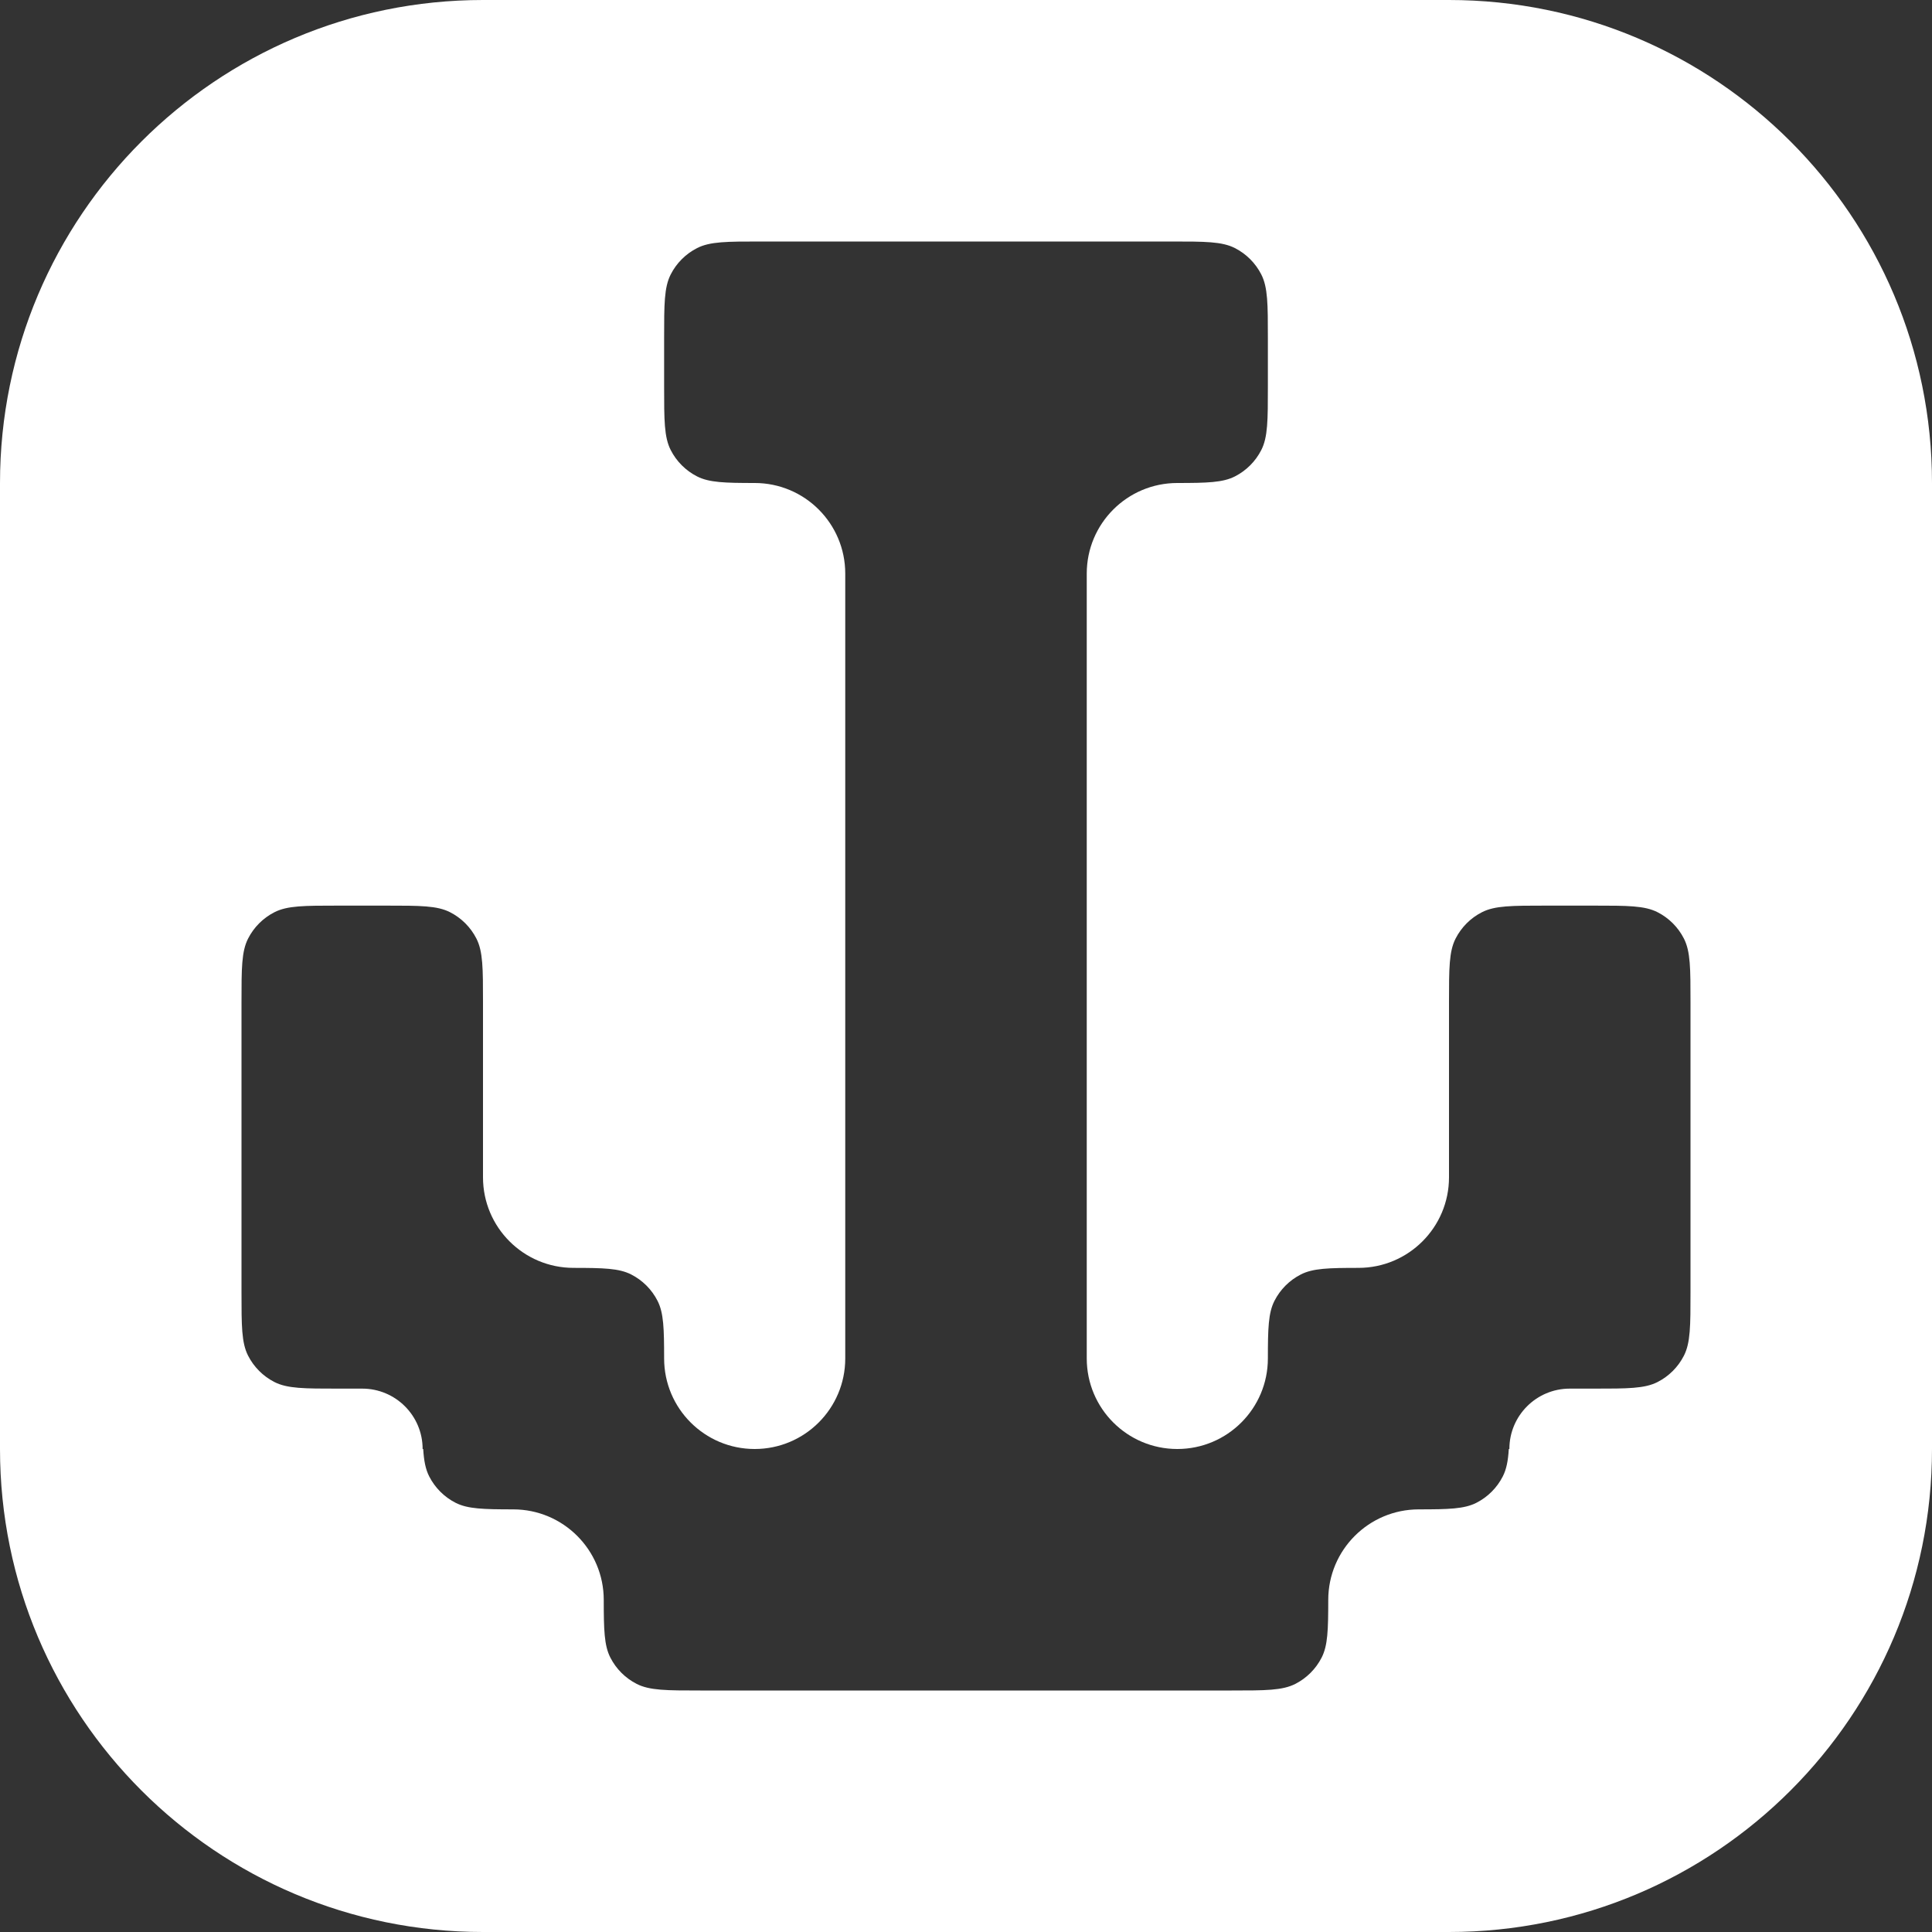 <svg width="128" height="128" viewBox="0 0 128 128" fill="none" xmlns="http://www.w3.org/2000/svg">
<rect x="0" y="0" width="128" height="128" fill="#333333" stroke="none"/>
<path fill-rule="evenodd" clip-rule="evenodd" d="M32 0C14.327 0 0 14.327 0 32V96C0 113.673 14.327 128 32 128H96C113.673 128 128 113.673 128 96V32C128 14.327 113.673 0 96 0H32ZM46.184 16.436C47.04 16 48.16 16 50.4 16H77.6C79.84 16 80.96 16 81.816 16.436C82.569 16.82 83.18 17.431 83.564 18.184C84 19.04 84 20.16 84 22.4V25.6C84 27.84 84 28.96 83.564 29.816C83.18 30.569 82.569 31.18 81.816 31.564C81.013 31.973 79.977 31.998 78 32C74.686 32 72 34.686 72 38V90C72 93.314 74.686 96 78 96C81.314 96 84 93.314 84 90C84.002 88.023 84.027 86.987 84.436 86.184C84.82 85.431 85.431 84.82 86.184 84.436C86.987 84.027 88.023 84.001 90 84C93.314 84 96 81.314 96 78V66.4C96 64.16 96 63.04 96.436 62.184C96.82 61.431 97.431 60.819 98.184 60.436C99.04 60 100.16 60 102.4 60H105.6C107.84 60 108.96 60 109.816 60.436C110.569 60.819 111.181 61.431 111.564 62.184C112 63.04 112 64.16 112 66.4V85.6C112 87.84 112 88.96 111.564 89.816C111.181 90.569 110.569 91.18 109.816 91.564C108.96 92 107.84 92 105.6 92H104C101.791 92 100 93.791 100 96H99.962C99.914 96.784 99.806 97.341 99.564 97.816C99.18 98.569 98.569 99.18 97.816 99.564C97.013 99.973 95.977 99.999 94 100C90.686 100 88 102.686 88 106C87.998 107.977 87.973 109.013 87.564 109.816C87.18 110.569 86.569 111.181 85.816 111.564C84.96 112 83.84 112 81.6 112H46.4C44.16 112 43.04 112 42.184 111.564C41.431 111.181 40.819 110.569 40.436 109.816C40.027 109.013 40.002 107.977 40 106C40 102.686 37.314 100 34 100C32.023 99.998 30.987 99.973 30.184 99.564C29.431 99.18 28.82 98.569 28.436 97.816C28.194 97.341 28.086 96.784 28.038 96H28C28 93.791 26.209 92 24 92H22.4C20.16 92 19.04 92 18.184 91.564C17.431 91.18 16.82 90.569 16.436 89.816C16 88.96 16 87.84 16 85.6V66.4C16 64.16 16 63.04 16.436 62.184C16.82 61.431 17.431 60.819 18.184 60.436C19.04 60 20.16 60 22.4 60H25.6C27.84 60 28.96 60 29.816 60.436C30.569 60.819 31.18 61.431 31.564 62.184C32 63.04 32 64.16 32 66.4V78C32 81.314 34.686 84 38 84C39.977 84.002 41.013 84.027 41.816 84.436C42.569 84.82 43.181 85.431 43.564 86.184C43.973 86.987 43.998 88.023 44 90C44 93.314 46.686 96 50 96C53.314 96 56 93.314 56 90V38C56 34.686 53.314 32 50 32C48.023 31.998 46.987 31.973 46.184 31.564C45.431 31.18 44.819 30.569 44.436 29.816C44 28.96 44 27.84 44 25.6V22.4C44 20.16 44 19.04 44.436 18.184C44.819 17.431 45.431 16.82 46.184 16.436Z" fill="white"/>
</svg>
